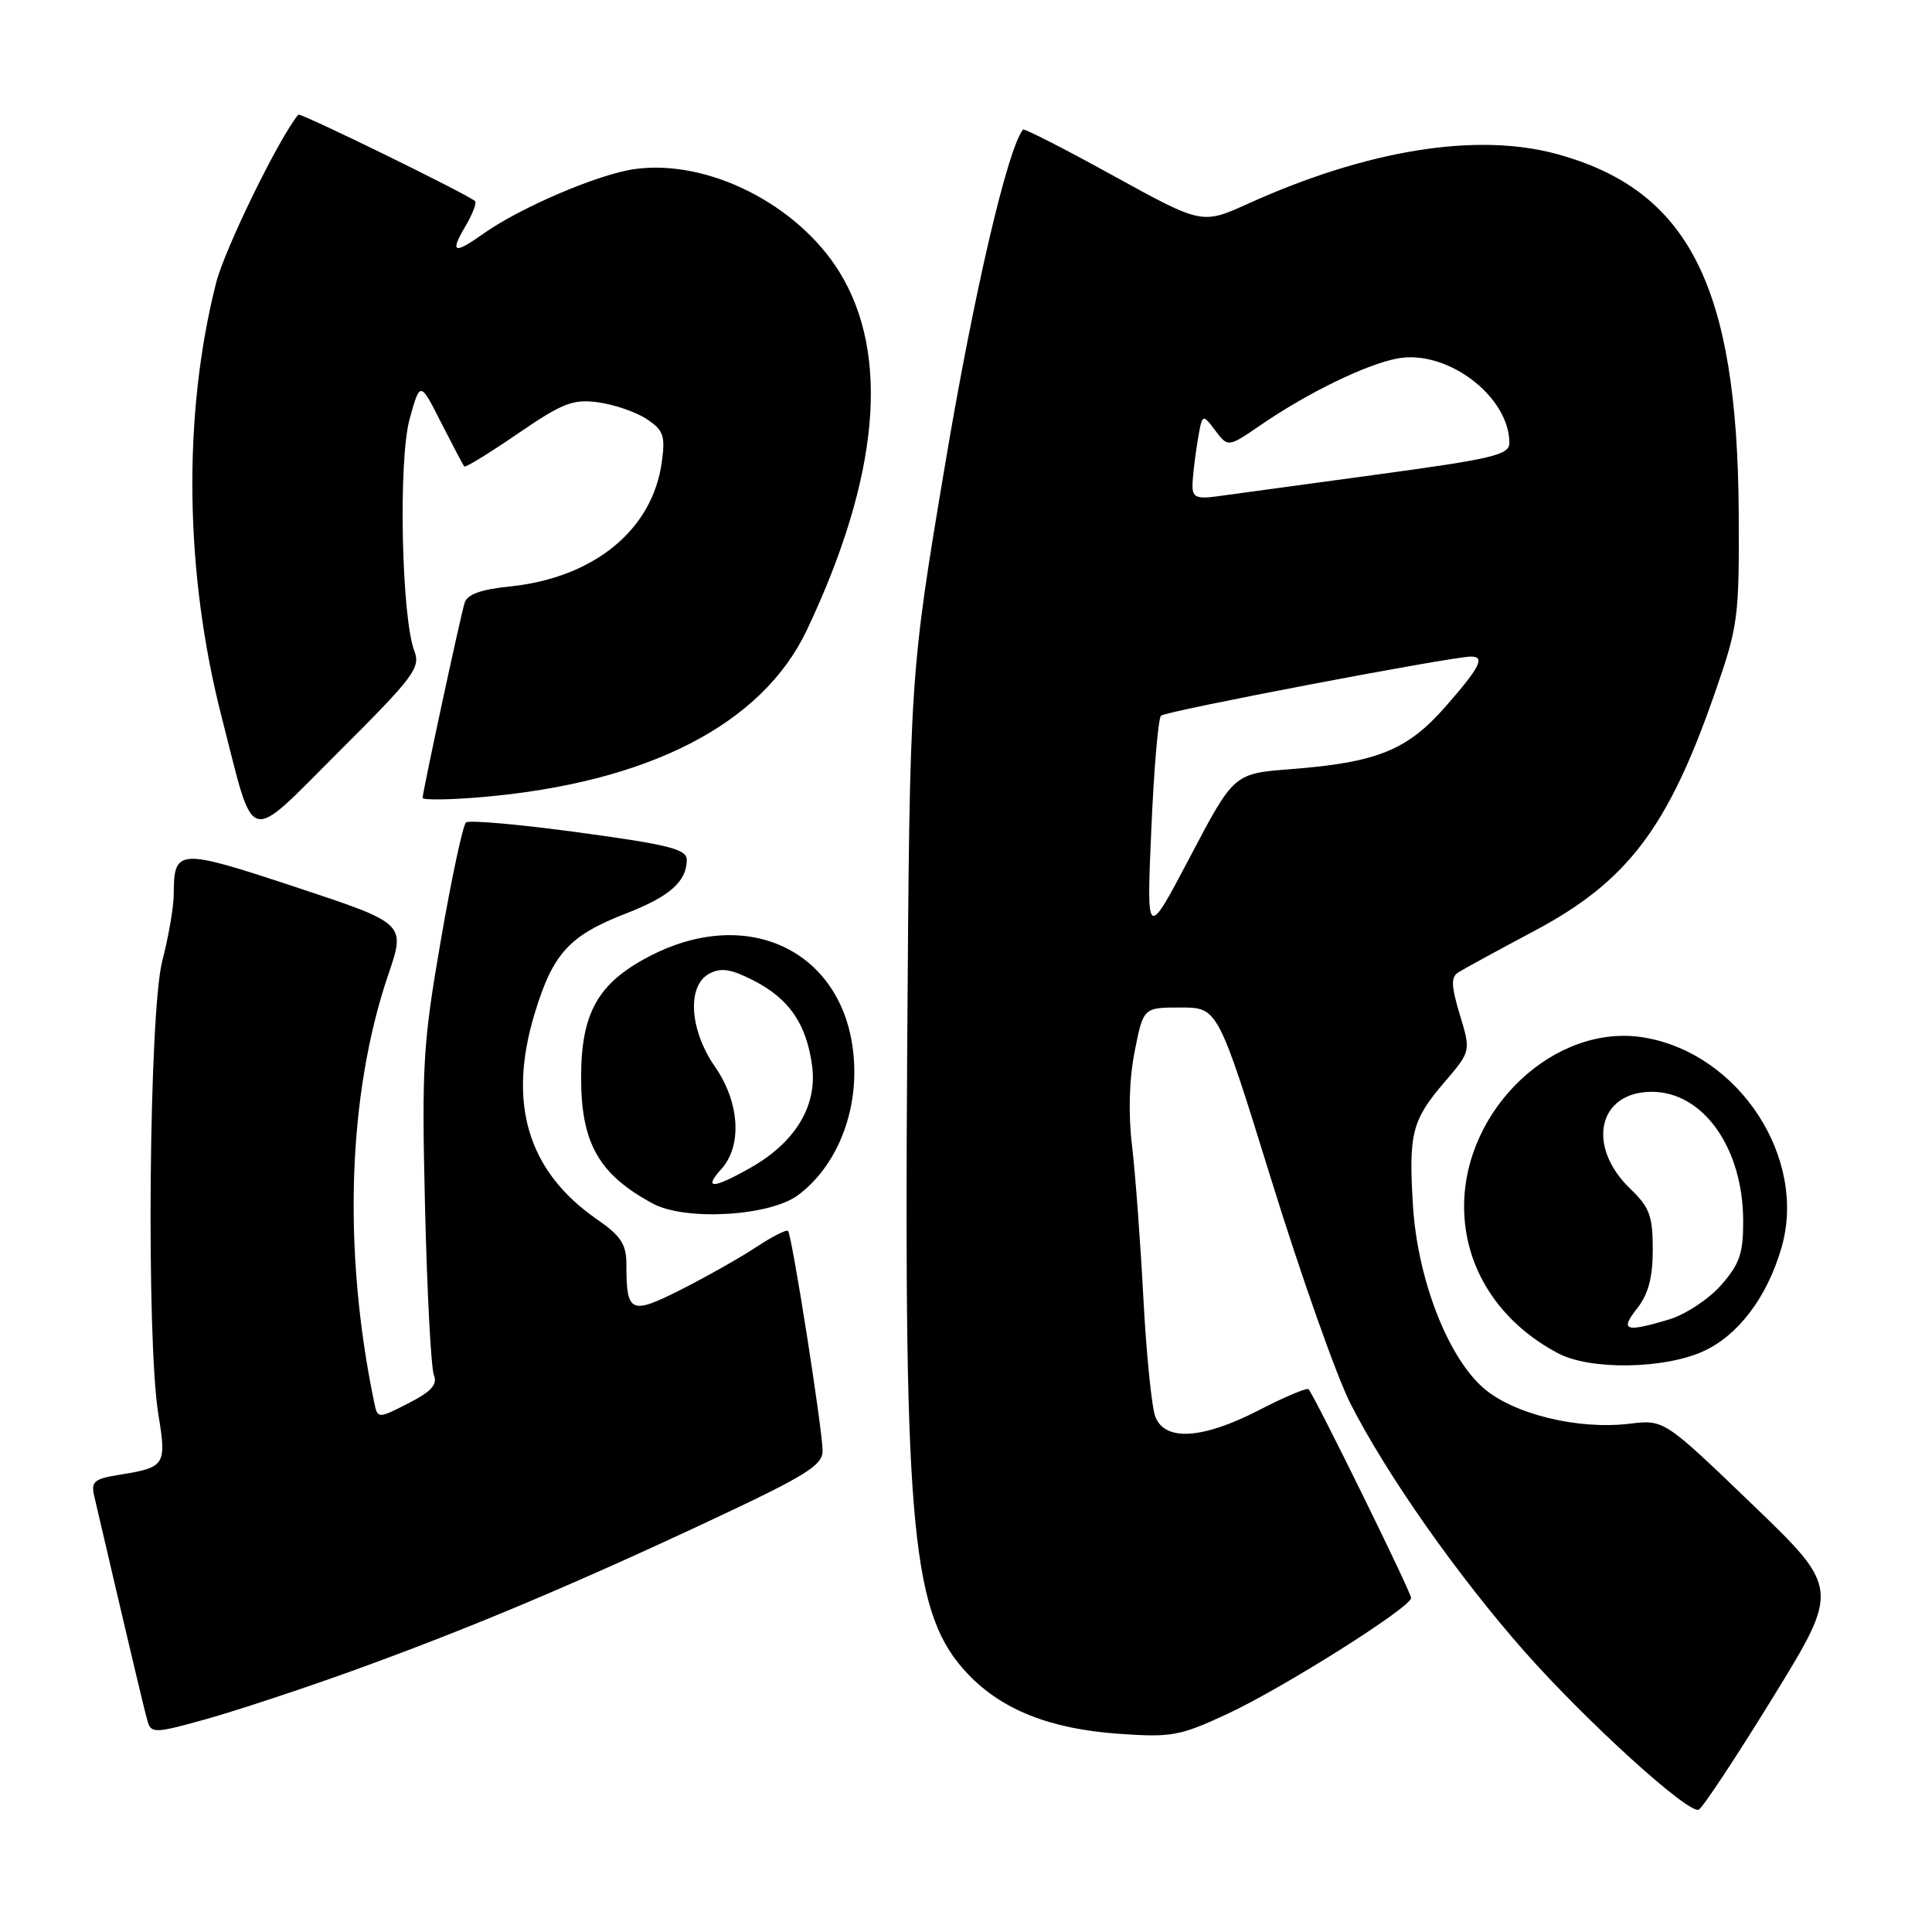 <?xml version="1.0" encoding="UTF-8" standalone="no"?>
<!DOCTYPE svg PUBLIC "-//W3C//DTD SVG 1.1//EN" "http://www.w3.org/Graphics/SVG/1.1/DTD/svg11.dtd" >
<svg xmlns="http://www.w3.org/2000/svg" xmlns:xlink="http://www.w3.org/1999/xlink" version="1.1" viewBox="0 0 256 256">
 <g >
 <path fill="currentColor"
d=" M 234.87 225.00 C 243.79 210.50 243.79 210.50 232.15 199.30 C 220.50 188.10 220.50 188.10 215.92 188.65 C 209.11 189.48 200.49 187.37 196.54 183.90 C 191.81 179.75 187.84 169.48 187.23 159.82 C 186.63 150.21 187.08 148.43 191.41 143.38 C 194.90 139.30 194.90 139.30 193.44 134.47 C 192.28 130.61 192.24 129.47 193.24 128.84 C 193.93 128.40 198.48 125.92 203.33 123.34 C 215.65 116.78 221.02 109.70 227.22 91.84 C 230.33 82.91 230.46 81.87 230.39 68.00 C 230.22 37.89 223.77 25.17 206.25 20.40 C 195.65 17.52 181.16 19.85 165.38 26.99 C 159.27 29.75 159.27 29.75 147.55 23.30 C 141.10 19.74 135.71 16.99 135.56 17.17 C 133.51 19.66 129.02 38.95 125.24 61.50 C 120.54 89.50 120.54 89.50 120.21 139.00 C 119.77 203.27 120.82 214.02 128.29 221.86 C 132.78 226.56 139.16 229.09 148.16 229.73 C 155.26 230.23 156.32 230.04 162.66 227.09 C 170.08 223.63 186.96 212.98 186.98 211.74 C 187.00 211.00 174.18 184.94 173.39 184.08 C 173.17 183.85 170.24 185.09 166.86 186.83 C 159.35 190.71 154.34 191.02 153.08 187.70 C 152.60 186.44 151.89 179.35 151.50 171.95 C 151.11 164.55 150.44 155.49 150.00 151.82 C 149.49 147.55 149.62 143.02 150.35 139.32 C 151.50 133.50 151.50 133.50 156.44 133.50 C 161.38 133.50 161.38 133.50 168.51 156.50 C 172.43 169.15 177.13 182.43 178.95 186.00 C 183.76 195.44 193.12 208.76 202.03 218.86 C 210.23 228.13 223.62 240.30 225.08 239.80 C 225.55 239.63 229.96 232.98 234.87 225.00 Z  M 46.51 221.46 C 61.80 215.94 75.67 210.12 94.25 201.41 C 106.78 195.54 108.99 194.16 109.00 192.26 C 109.00 189.51 104.94 163.65 104.42 163.10 C 104.21 162.89 102.31 163.85 100.20 165.25 C 98.09 166.64 93.62 169.17 90.28 170.86 C 83.55 174.26 83.00 174.01 83.00 167.55 C 83.00 164.86 82.29 163.78 79.08 161.55 C 69.94 155.22 67.22 146.22 70.85 134.28 C 73.27 126.31 75.43 123.95 83.00 121.02 C 88.73 118.80 91.00 116.79 91.00 113.93 C 91.00 112.53 88.67 111.93 76.75 110.31 C 68.91 109.24 62.16 108.64 61.75 108.98 C 61.34 109.32 59.84 116.32 58.42 124.55 C 56.04 138.30 55.87 141.15 56.32 160.00 C 56.59 171.28 57.12 181.26 57.49 182.19 C 58.00 183.46 57.17 184.38 54.10 185.95 C 50.04 188.02 50.04 188.02 49.57 185.76 C 45.39 165.63 46.07 144.95 51.45 129.14 C 53.76 122.37 53.76 122.37 39.26 117.57 C 23.53 112.37 23.05 112.40 23.02 118.54 C 23.01 120.21 22.32 124.17 21.50 127.34 C 19.74 134.11 19.36 177.55 20.99 187.45 C 22.08 194.15 21.90 194.44 15.85 195.41 C 12.46 195.95 12.04 196.31 12.49 198.26 C 17.29 218.85 19.17 226.79 19.58 228.16 C 20.04 229.69 20.66 229.66 27.29 227.80 C 31.26 226.69 39.90 223.84 46.51 221.46 Z  M 225.68 179.06 C 230.33 176.95 234.14 171.90 236.05 165.35 C 239.51 153.47 230.47 139.61 217.88 137.48 C 206.12 135.49 194.00 146.85 194.00 159.86 C 194.00 167.99 198.62 175.20 206.50 179.34 C 210.72 181.56 220.48 181.42 225.68 179.06 Z  M 105.72 158.38 C 110.34 154.96 113.20 148.73 113.20 142.08 C 113.20 126.89 99.95 119.43 85.98 126.75 C 79.21 130.30 77.00 134.24 77.00 142.78 C 77.00 151.49 79.35 155.62 86.50 159.48 C 90.80 161.80 101.96 161.16 105.72 158.38 Z  M 54.90 86.25 C 53.19 81.73 52.77 60.96 54.28 55.50 C 55.67 50.50 55.67 50.50 58.45 56.00 C 59.99 59.02 61.37 61.64 61.52 61.81 C 61.67 61.99 64.86 60.03 68.61 57.46 C 74.55 53.39 75.92 52.86 79.25 53.31 C 81.36 53.59 84.24 54.58 85.66 55.51 C 87.91 56.99 88.17 57.71 87.70 61.17 C 86.50 70.18 78.74 76.55 67.57 77.71 C 63.70 78.10 61.90 78.76 61.56 79.89 C 60.97 81.84 56.00 104.93 56.00 105.72 C 56.00 106.03 59.49 105.99 63.75 105.63 C 85.91 103.74 101.00 95.99 106.93 83.45 C 116.51 63.19 117.98 46.97 111.22 36.03 C 105.67 27.06 93.78 21.07 84.12 22.40 C 79.34 23.05 68.90 27.51 64.03 30.98 C 60.15 33.74 59.58 33.52 61.64 30.03 C 62.61 28.40 63.19 26.87 62.95 26.65 C 62.01 25.77 39.78 14.89 39.53 15.19 C 36.96 18.28 29.77 32.99 28.63 37.50 C 24.20 54.97 24.46 75.92 29.37 95.00 C 33.85 112.44 32.43 112.03 44.96 99.54 C 54.88 89.65 55.75 88.48 54.90 86.25 Z  M 152.55 110.00 C 152.89 102.03 153.47 95.20 153.84 94.83 C 154.44 94.23 192.35 87.00 194.92 87.00 C 196.82 87.00 196.10 88.42 191.58 93.58 C 186.49 99.41 182.49 101.03 171.00 101.92 C 163.50 102.50 163.50 102.50 157.71 113.50 C 151.92 124.50 151.92 124.50 152.55 110.00 Z  M 158.01 64.36 C 158.02 63.34 158.31 60.76 158.66 58.62 C 159.30 54.75 159.30 54.75 161.01 57.02 C 162.72 59.29 162.72 59.29 167.11 56.28 C 173.34 52.01 181.02 48.28 185.17 47.50 C 191.73 46.26 200.00 52.52 200.00 58.70 C 200.00 60.28 197.80 60.80 182.25 62.91 C 172.49 64.23 163.04 65.52 161.25 65.77 C 158.58 66.14 158.00 65.88 158.01 64.36 Z  M 216.93 173.37 C 218.42 171.47 219.00 169.28 219.00 165.55 C 219.00 161.12 218.57 159.97 216.05 157.55 C 210.15 151.90 211.73 144.67 218.87 144.67 C 225.67 144.67 230.94 152.08 230.98 161.72 C 231.00 166.08 230.52 167.48 228.05 170.29 C 226.42 172.14 223.33 174.18 221.18 174.83 C 215.34 176.58 214.60 176.32 216.93 173.37 Z  M 95.57 154.92 C 98.37 151.83 98.02 146.07 94.73 141.33 C 91.35 136.46 91.00 130.61 93.99 129.01 C 95.52 128.19 96.85 128.39 99.83 129.91 C 104.57 132.33 106.86 135.66 107.61 141.24 C 108.31 146.53 105.39 151.36 99.47 154.72 C 94.50 157.54 93.14 157.61 95.57 154.92 Z "/>
</g>
</svg>